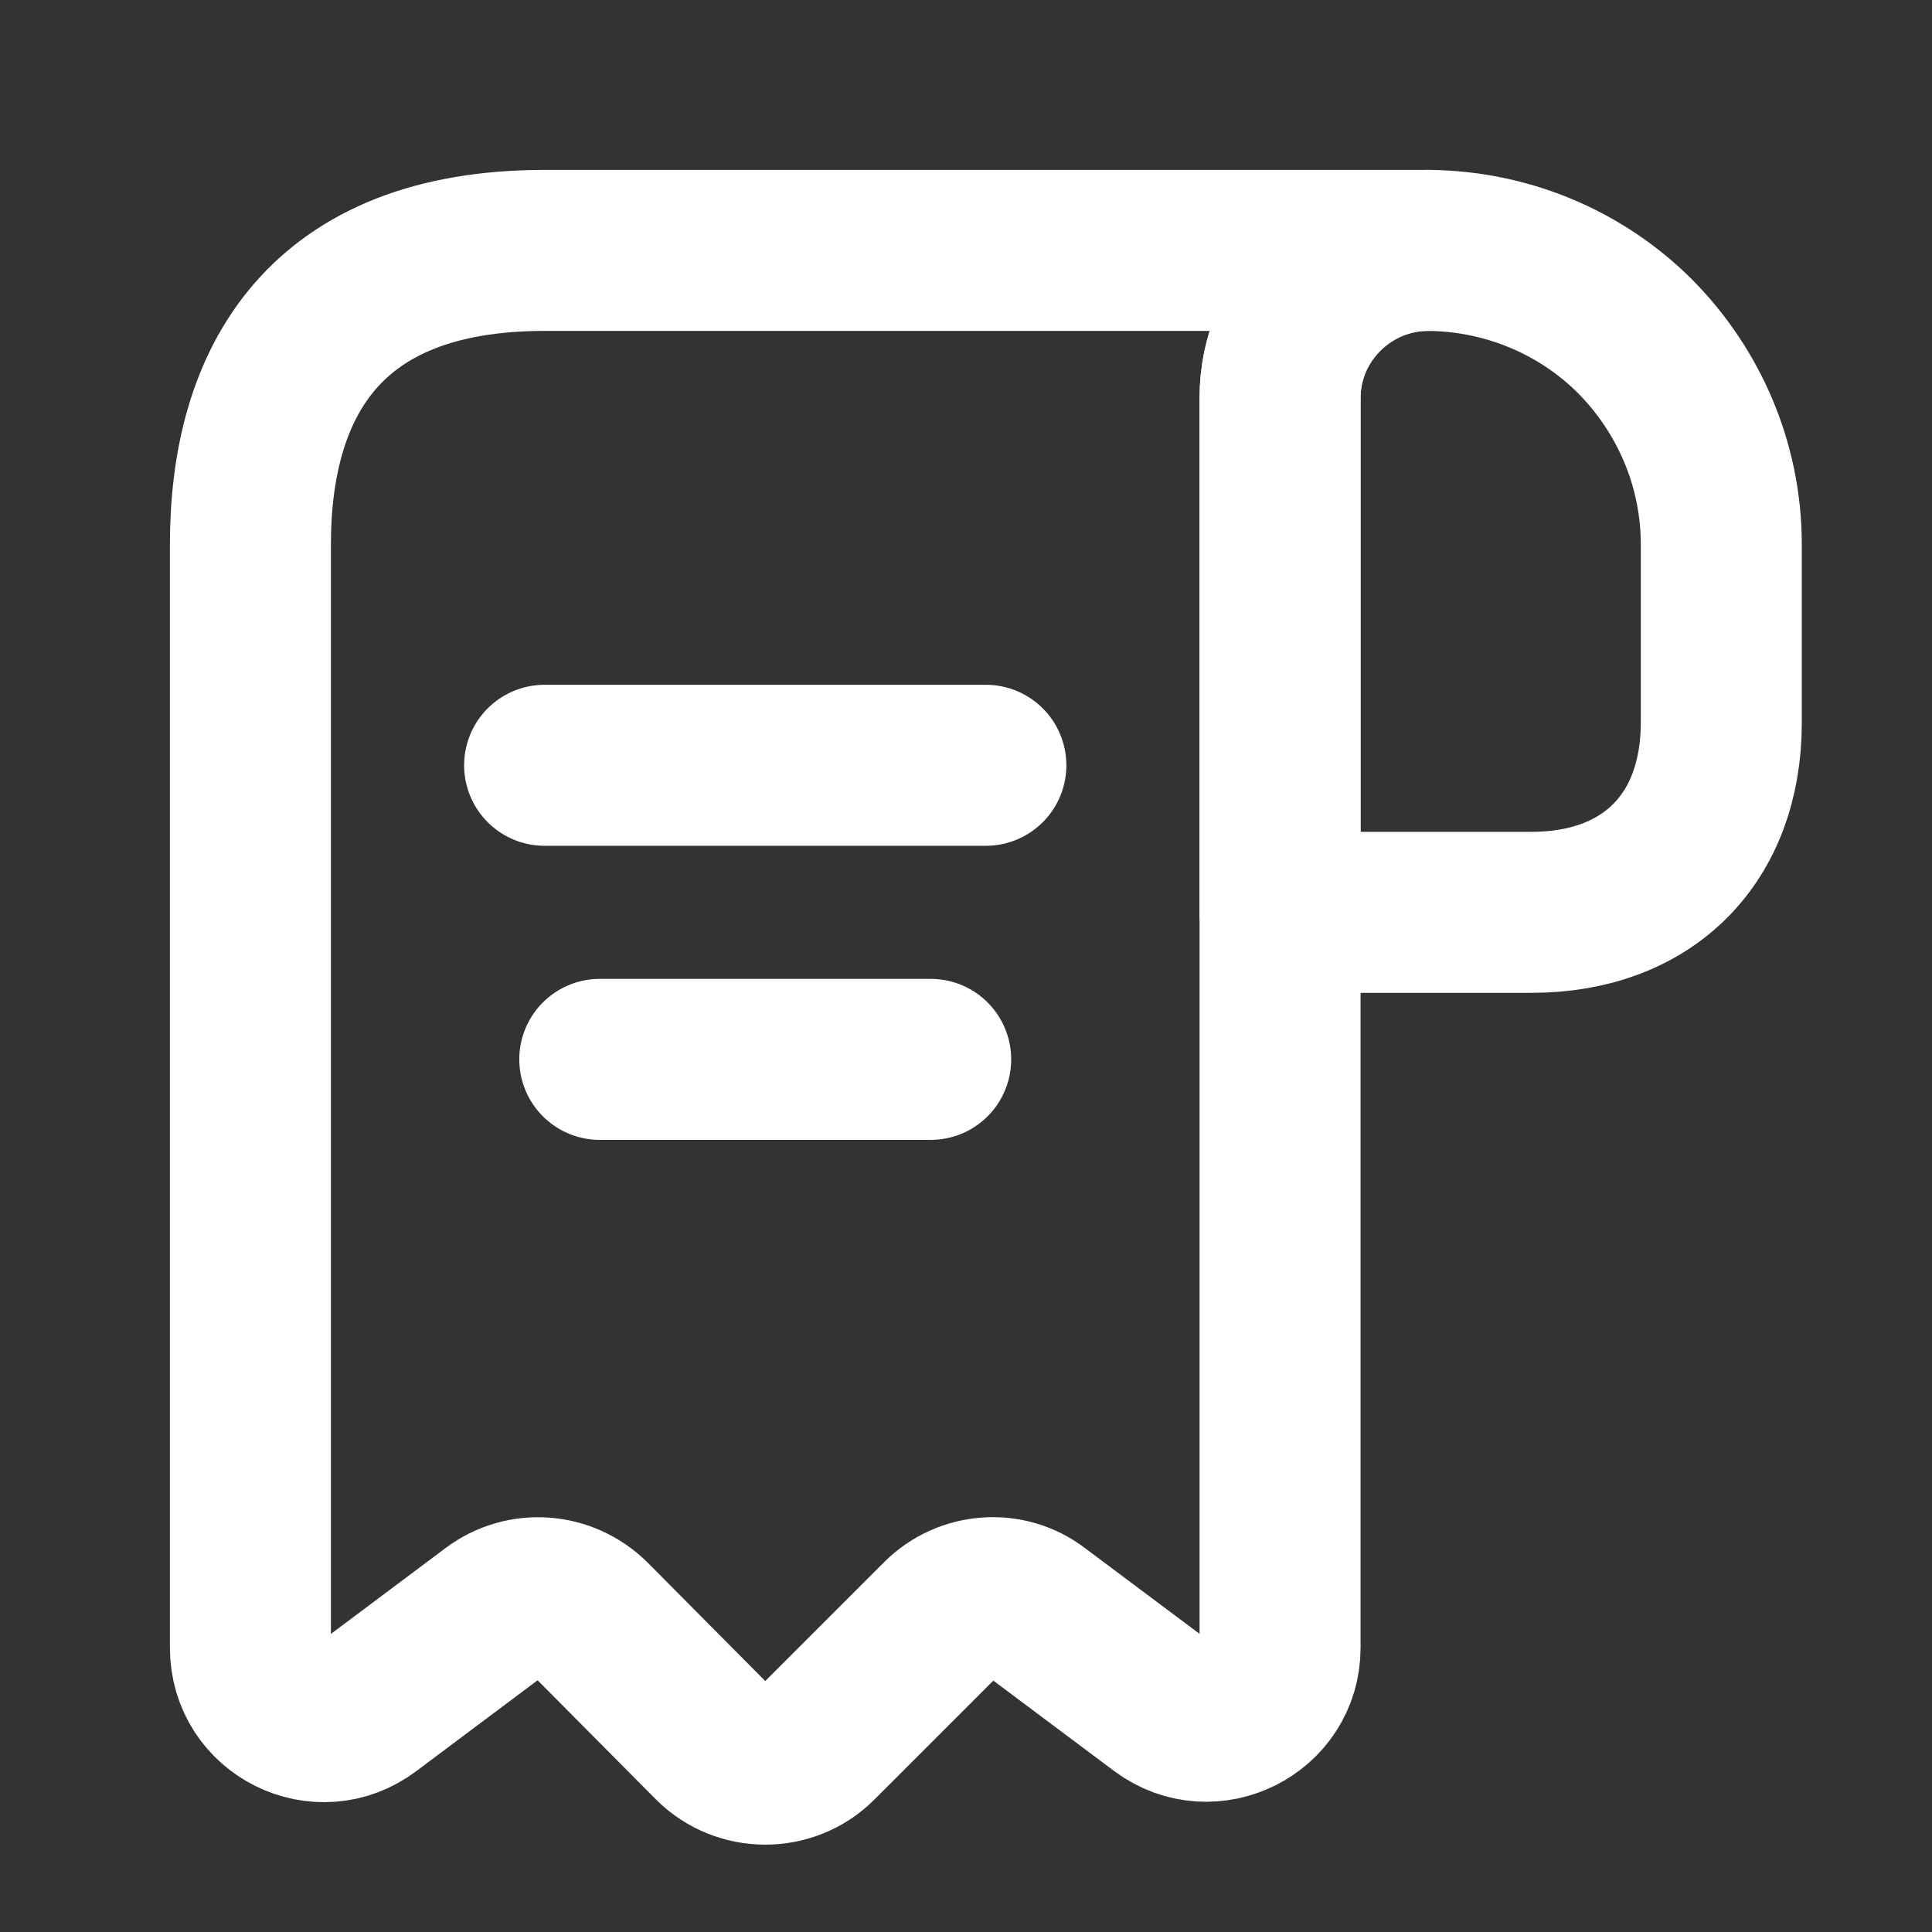 <svg width="18" height="18" viewBox="0 0 18 18" fill="none" xmlns="http://www.w3.org/2000/svg">
<rect x="0" y="0" width="18" height="18" fill="#333333" stroke="none"/>
<path d="M16.037 5.074V6.732C16.037 7.815 15.352 8.5 14.269 8.5H11.926V3.71C11.926 2.95 12.549 2.333 13.31 2.333C14.057 2.34 14.742 2.642 15.235 3.135C15.729 3.635 16.037 4.32 16.037 5.074Z" stroke="white" stroke-width="1.5" stroke-miterlimit="10" stroke-linecap="round" stroke-linejoin="round"/>
<path d="M2.333 5.759V15.352C2.333 15.921 2.978 16.242 3.43 15.9L4.601 15.023C4.876 14.817 5.259 14.845 5.506 15.091L6.643 16.236C6.911 16.503 7.349 16.503 7.616 16.236L8.767 15.085C9.007 14.845 9.391 14.817 9.658 15.023L10.83 15.9C11.282 16.236 11.926 15.914 11.926 15.352V3.704C11.926 2.95 12.543 2.333 13.296 2.333H5.759H5.074C3.019 2.333 2.333 3.56 2.333 5.074V5.759Z" stroke="white" stroke-width="1.5" stroke-miterlimit="10" stroke-linecap="round" stroke-linejoin="round"/>
<path d="M5.074 7.13H9.185" stroke="white" stroke-width="1.5" stroke-linecap="round" stroke-linejoin="round"/>
<path d="M5.588 9.87H8.671" stroke="white" stroke-width="1.5" stroke-linecap="round" stroke-linejoin="round"/>
</svg>
